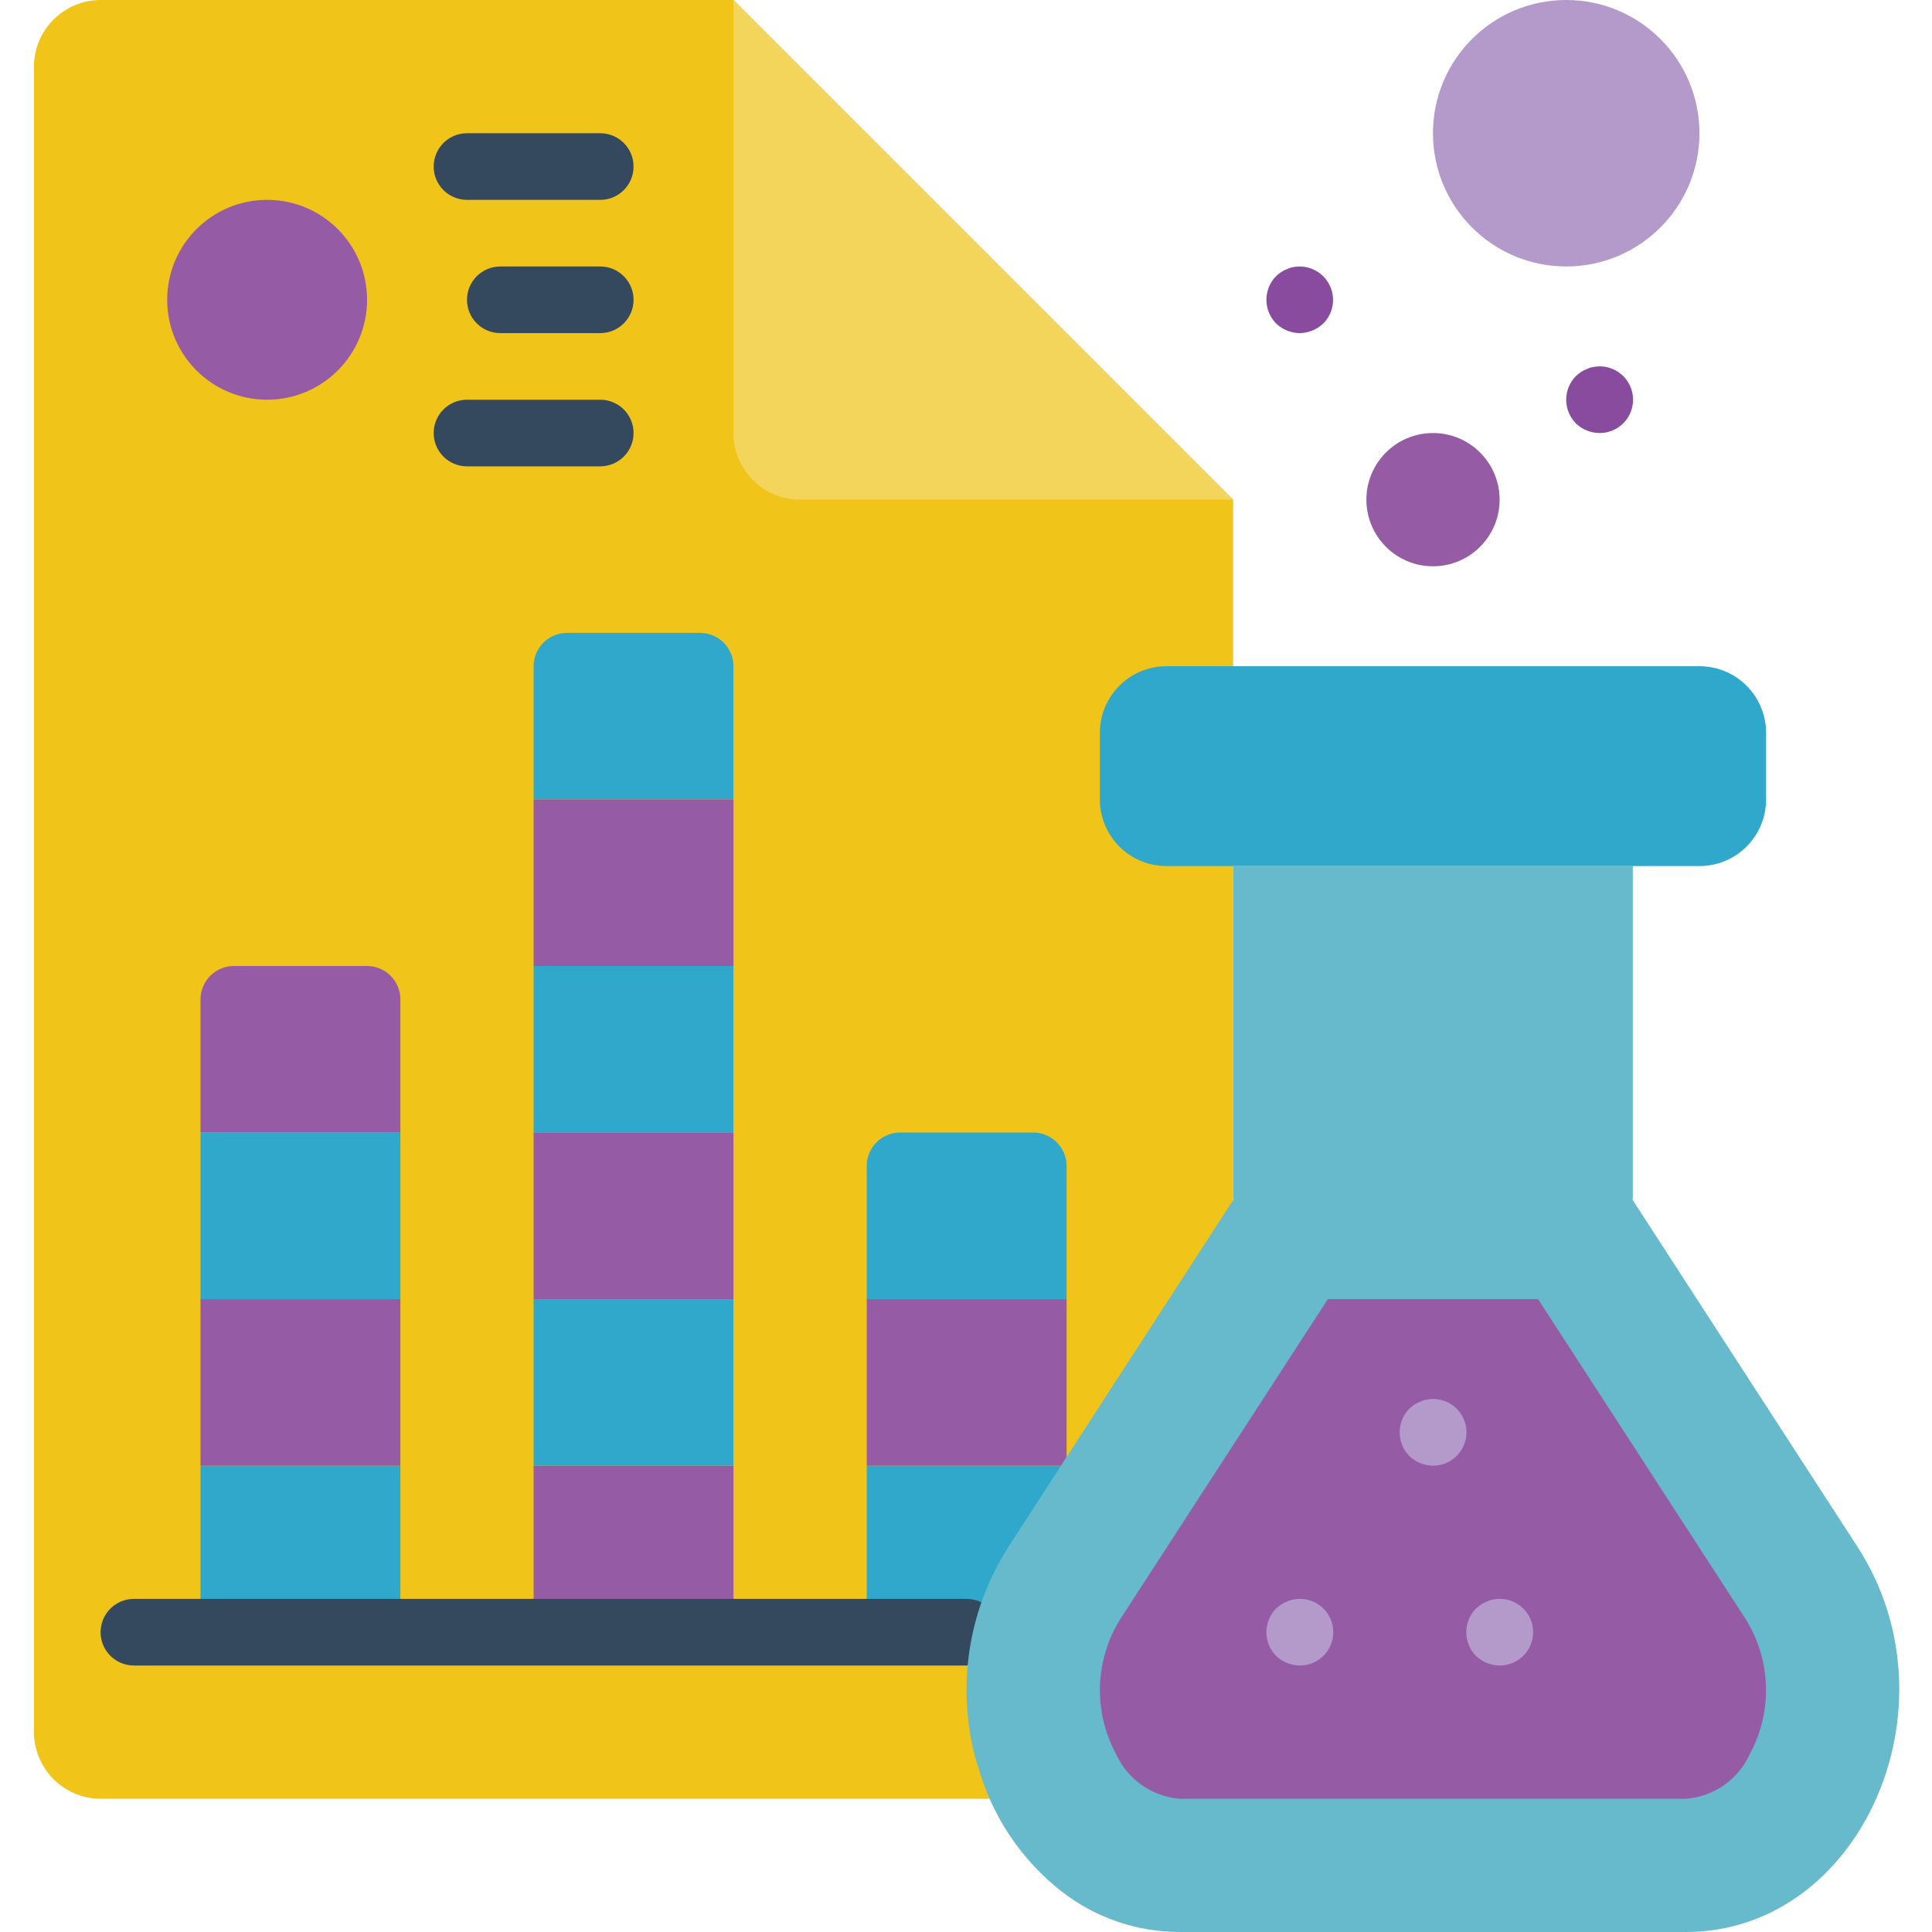<svg height="512pt" viewBox="-9 0 512 512" width="512pt" xmlns="http://www.w3.org/2000/svg"><path d="m317.793 476.691h-300.137c-9.738-.031-17.629-7.918-17.656-17.656v-441.379c.027-9.738 7.918-17.629 17.656-17.656h167.723l132.414 132.414zm0 0" fill="#f0c419"/><path d="m185.379 0 132.414 132.414h-114.758c-9.75 0-17.656-7.906-17.656-17.656zm0 0" fill="#f3d55b"/><path d="m88.277 79.449c0 14.625-11.859 26.48-26.484 26.48s-26.484-11.855-26.484-26.48c0-14.629 11.859-26.484 26.484-26.484s26.484 11.855 26.484 26.484zm0 0" fill="#955ba5"/><g fill="#35495e"><path d="m150.07 52.965h-35.312c-4.875 0-8.828-3.953-8.828-8.828s3.953-8.828 8.828-8.828h35.312c4.875 0 8.828 3.953 8.828 8.828s-3.953 8.828-8.828 8.828zm0 0"/><path d="m150.07 88.277h-26.484c-4.875 0-8.828-3.953-8.828-8.828s3.953-8.828 8.828-8.828h26.484c4.875 0 8.828 3.953 8.828 8.828s-3.953 8.828-8.828 8.828zm0 0"/><path d="m150.07 123.586h-35.312c-4.875 0-8.828-3.953-8.828-8.828s3.953-8.828 8.828-8.828h35.312c4.875 0 8.828 3.953 8.828 8.828s-3.953 8.828-8.828 8.828zm0 0"/></g><path d="m44.137 388.414h52.969v44.137h-52.969zm0 0" fill="#2fa8cc"/><path d="m44.137 344.277h52.969v44.137h-52.969zm0 0" fill="#955ba5"/><path d="m97.105 264.828v35.309h-52.969v-35.309c.016-4.871 3.961-8.812 8.828-8.828h35.312c4.867.016 8.812 3.957 8.828 8.828zm0 0" fill="#955ba5"/><path d="m185.379 176.551v35.312h-52.965v-35.312c.016-4.867 3.957-8.812 8.828-8.828h35.309c4.871.016 8.816 3.961 8.828 8.828zm0 0" fill="#2fa8cc"/><path d="m132.414 211.863h52.965v44.137h-52.965zm0 0" fill="#955ba5"/><path d="m132.414 256h52.965v44.137h-52.965zm0 0" fill="#2fa8cc"/><path d="m132.414 300.137h52.965v44.141h-52.965zm0 0" fill="#955ba5"/><path d="m132.414 388.414h52.965v44.137h-52.965zm0 0" fill="#955ba5"/><path d="m272.332 388.504-23.48 44.047h-28.16v-44.137h51.465zm0 0" fill="#2fa8cc"/><path d="m273.656 344.277v41.84l-1.324 2.387-.176-.09h-51.465v-44.137zm0 0" fill="#955ba5"/><path d="m273.656 308.965v35.312h-52.965v-35.312c.012-4.867 3.957-8.812 8.824-8.828h35.312c4.867.016 8.812 3.961 8.828 8.828zm0 0" fill="#2fa8cc"/><path d="m247.172 441.379h-220.688c-4.875 0-8.828-3.953-8.828-8.828s3.953-8.828 8.828-8.828h220.688c4.875 0 8.828 3.953 8.828 8.828s-3.953 8.828-8.828 8.828zm0 0" fill="#35495e"/><path d="m44.137 300.137h52.969v44.141h-52.969zm0 0" fill="#2fa8cc"/><path d="m132.414 344.277h52.965v44.137h-52.965zm0 0" fill="#2fa8cc"/><path d="m317.961 317.793h-.176v-88.277h105.93v88.277h-.176l59.676 92.07c27.453 42.285.883 102.137-45.461 102.137h-134.004c-11.344.031-22.375-3.73-31.34-10.68-10.887-8.5-18.727-20.301-22.332-33.637h-.09c-5.742-19.562-2.715-40.656 8.301-57.82l24.188-37.34zm0 0" fill="#67b9cc"/><path d="m300.129 176.551h141.242c9.75 0 17.656 7.906 17.656 17.656v17.656c0 9.75-7.906 17.652-17.656 17.652h-141.242c-9.75 0-17.652-7.902-17.652-17.652v-17.656c0-9.75 7.902-17.656 17.652-17.656zm0 0" fill="#2fa8cc"/><path d="m303.711 476.691c-7.395-.559-13.898-5.113-16.949-11.871-6.082-11.254-5.652-24.906 1.129-35.754l55.008-84.789h55.699l55.008 84.789c6.781 10.844 7.211 24.496 1.129 35.75-3.051 6.762-9.551 11.312-16.945 11.875zm0 0" fill="#955ba5"/><path d="m388.414 132.414c0 9.75-7.906 17.656-17.656 17.656s-17.652-7.906-17.652-17.656 7.902-17.656 17.652-17.656 17.656 7.906 17.656 17.656zm0 0" fill="#955ba5"/><path d="m441.371 35.309c0 19.504-15.809 35.312-35.309 35.312-19.504 0-35.312-15.809-35.312-35.312 0-19.5 15.809-35.309 35.312-35.309 19.5 0 35.309 15.809 35.309 35.309zm0 0" fill="#b49aca"/><path d="m414.891 114.758c-2.344-.02-4.586-.934-6.27-2.559-3.414-3.48-3.414-9.055 0-12.535.418-.383.859-.734 1.324-1.059.492-.336 1.027-.602 1.59-.797.5-.254 1.035-.434 1.59-.527 3.309-.695 6.723.559 8.793 3.23 2.074 2.672 2.441 6.289.945 9.324-1.5 3.031-4.594 4.941-7.973 4.922zm0 0" fill="#894b9d"/><path d="m335.441 441.379c-2.34-.02-4.586-.934-6.27-2.559-3.414-3.48-3.414-9.055 0-12.535.418-.383.863-.734 1.324-1.059.492-.336 1.027-.602 1.59-.797.5-.254 1.035-.434 1.59-.527 3.309-.695 6.723.559 8.797 3.23 2.07 2.672 2.438 6.289.941 9.32-1.496 3.035-4.594 4.945-7.973 4.926zm0 0" fill="#b49aca"/><path d="m370.75 388.414c-2.34-.02-4.582-.934-6.266-2.559-3.414-3.484-3.414-9.055 0-12.535.418-.383.859-.738 1.324-1.062.492-.332 1.027-.598 1.586-.793.5-.254 1.039-.434 1.59-.531 3.309-.695 6.727.562 8.797 3.23 2.074 2.672 2.438 6.293.941 9.324s-4.59 4.945-7.973 4.926zm0 0" fill="#b49aca"/><path d="m388.406 441.379c-2.34-.02-4.586-.934-6.27-2.559-3.41-3.48-3.41-9.055 0-12.535.418-.383.863-.734 1.324-1.059.492-.336 1.027-.602 1.59-.797.5-.254 1.035-.434 1.59-.527 3.309-.695 6.723.559 8.797 3.23 2.07 2.672 2.438 6.289.941 9.32-1.496 3.035-4.594 4.945-7.973 4.926zm0 0" fill="#b49aca"/><path d="m335.441 88.277c-2.34-.02-4.586-.938-6.27-2.562-3.414-3.48-3.414-9.055 0-12.535.418-.379.863-.734 1.324-1.059.492-.332 1.027-.602 1.59-.793.5-.258 1.035-.434 1.59-.531 3.82-.762 7.688 1.059 9.535 4.488 1.848 3.43 1.234 7.66-1.504 10.43-1.691 1.613-3.93 2.523-6.266 2.562zm0 0" fill="#894b9d"/></svg>